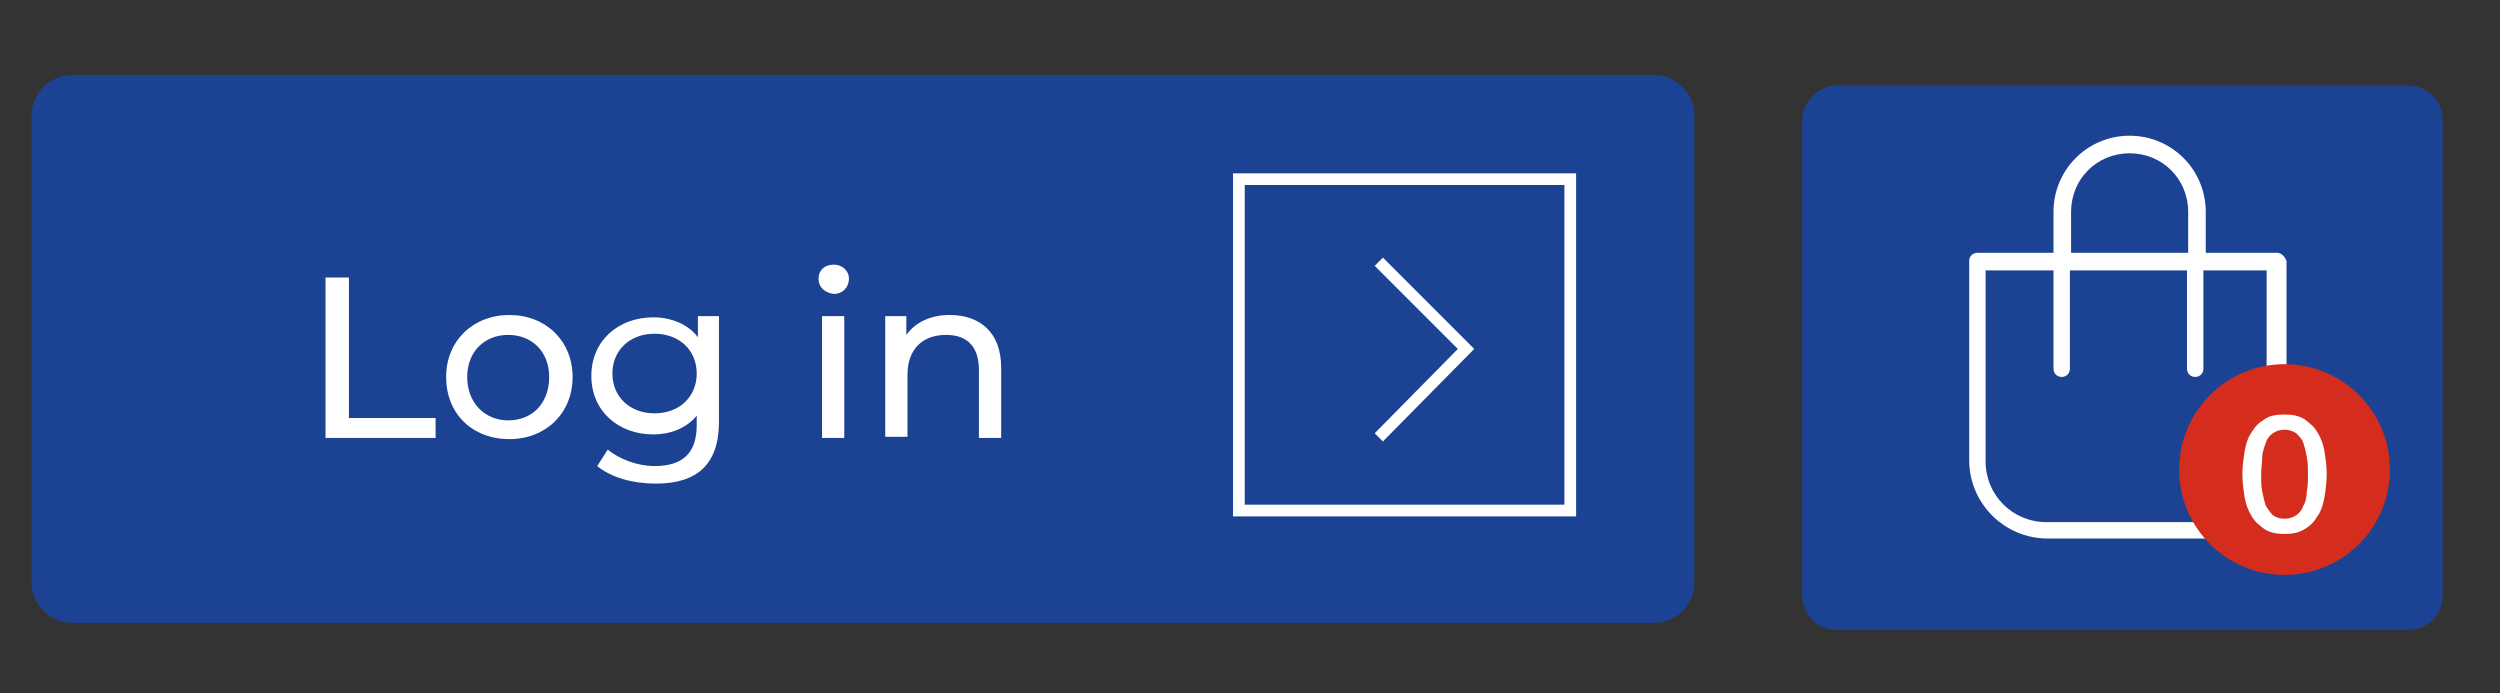 <?xml version="1.0" encoding="utf-8"?>
<!-- Generator: Adobe Illustrator 23.0.4, SVG Export Plug-In . SVG Version: 6.00 Build 0)  -->
<svg version="1.1" id="Laag_1" xmlns="http://www.w3.org/2000/svg" xmlns:xlink="http://www.w3.org/1999/xlink" x="0px" y="0px"
	 viewBox="0 0 213.5 59.2" style="enable-background:new 0 0 213.5 59.2;" xml:space="preserve">
<rect x="0" y="0" width="213.5" height="59.2" fill="#333333" stroke="none"/>
<style type="text/css">
	.st0{fill:#1C4294;}
	.st1{fill:#FFFFFF;}
	.st2{fill:#D42D1E;}
	.st3{enable-background:new    ;}
</style>
<g>
	<path class="st0" d="M141.2,53.2H6.2c-1.9,0-3.5-1.5-3.5-3.5V9.9c0-1.9,1.5-3.5,3.5-3.5h135c1.9,0,3.5,1.5,3.5,3.5v39.8
		C144.7,51.7,143.2,53.2,141.2,53.2z"/>
</g>
<g>
	<path class="st1" d="M27.8,23.7h2v12h7.4v1.7h-9.4V23.7z"/>
	<path class="st1" d="M38.1,32.2c0-3.1,2.3-5.3,5.4-5.3c3.1,0,5.4,2.2,5.4,5.3s-2.3,5.3-5.4,5.3C40.3,37.5,38.1,35.3,38.1,32.2z
		 M46.9,32.2c0-2.2-1.5-3.6-3.5-3.6c-2,0-3.5,1.4-3.5,3.6s1.5,3.7,3.5,3.7C45.5,35.9,46.9,34.4,46.9,32.2z"/>
	<path class="st1" d="M61.4,27v9c0,3.7-1.9,5.3-5.4,5.3c-1.9,0-3.8-0.5-5-1.5l0.9-1.4c1,0.8,2.5,1.4,4,1.4c2.4,0,3.6-1.1,3.6-3.5
		v-0.8c-0.9,1.1-2.3,1.6-3.7,1.6c-3,0-5.3-2-5.3-5s2.3-5,5.3-5c1.5,0,3,0.6,3.8,1.7V27H61.4z M59.5,31.9c0-2-1.5-3.4-3.6-3.4
		c-2.1,0-3.6,1.4-3.6,3.4c0,2,1.5,3.4,3.6,3.4C58,35.3,59.5,33.9,59.5,31.9z"/>
	<path class="st1" d="M69.9,23.8c0-0.7,0.5-1.2,1.3-1.2c0.7,0,1.3,0.5,1.3,1.2c0,0.7-0.5,1.3-1.3,1.3C70.4,25,69.9,24.5,69.9,23.8z
		 M70.2,27h1.9v10.4h-1.9V27z"/>
	<path class="st1" d="M85.5,31.4v6h-1.9v-5.8c0-2-1-3-2.8-3c-2,0-3.3,1.2-3.3,3.4v5.3h-1.9V27h1.8v1.6c0.8-1.1,2.1-1.7,3.7-1.7
		C83.7,26.9,85.5,28.4,85.5,31.4z"/>
</g>
<g>
	<path class="st1" d="M134.6,44.1h-29.3V14.8h29.3V44.1z M106.3,43.1h27.3V15.8h-27.3V43.1z"/>
</g>
<g>
	<polygon class="st1" points="118.1,37.7 117.4,37 124.5,29.8 117.4,22.7 118.1,22 125.9,29.8 	"/>
</g>
<g id="Rectangle_4">
	<path class="st0" d="M156.9,7.3h48.7c1.7,0,3,1.3,3,3v40.5c0,1.7-1.3,3-3,3h-48.7c-1.7,0-3-1.3-3-3V10.3
		C153.9,8.7,155.3,7.3,156.9,7.3z"/>
</g>
<g id="_004-shopping-bag" transform="translate(14.17 4.29)">
	<g id="Path_61">
		<path class="st1" d="M180.3,17.3h-6.1v-3.5c0-3.6-2.9-6.5-6.5-6.5c-3.6,0-6.5,2.9-6.5,6.5v3.5h-6.5c-0.4,0-0.7,0.3-0.7,0.7
			c0,0,0,0,0,0v17c0,3.7,3,6.7,6.7,6.7h13.7c3.7,0,6.7-3,6.7-6.7v-17C181,17.7,180.7,17.3,180.3,17.3
			C180.3,17.3,180.3,17.3,180.3,17.3z M162.7,13.8c0-2.8,2.2-5,5-5c2.8,0,5,2.2,5,5v3.5h-10V13.8z M179.5,35.1
			c0,2.9-2.3,5.2-5.2,5.2h-13.7c-2.9,0-5.2-2.3-5.2-5.2V18.8h5.8v8.4c0,0.4,0.3,0.7,0.7,0.7s0.7-0.3,0.7-0.7l0,0v-8.4h10v8.4
			c0,0.4,0.3,0.7,0.7,0.7s0.7-0.3,0.7-0.7v-8.4h5.4V35.1z"/>
	</g>
</g>
<g id="Ellipse_3">
	<circle class="st2" cx="195.1" cy="40.1" r="9"/>
</g>
<g class="st3">
	<path class="st1" d="M195.1,45.6c-0.7,0-1.2-0.1-1.7-0.4c-0.4-0.3-0.8-0.6-1.1-1.1c-0.3-0.5-0.5-1-0.6-1.6c-0.1-0.6-0.2-1.3-0.2-2
		c0-0.7,0.1-1.4,0.2-2c0.1-0.6,0.3-1.2,0.6-1.6c0.3-0.5,0.6-0.8,1.1-1.1c0.4-0.3,1-0.4,1.7-0.4s1.2,0.1,1.7,0.4
		c0.4,0.3,0.8,0.6,1.1,1.1c0.3,0.5,0.5,1,0.6,1.6c0.1,0.6,0.2,1.3,0.2,2c0,0.7-0.1,1.4-0.2,2c-0.1,0.6-0.3,1.2-0.6,1.6
		c-0.3,0.5-0.6,0.8-1.1,1.1C196.3,45.5,195.8,45.6,195.1,45.6z M195.1,44.3c0.4,0,0.7-0.1,1-0.3c0.3-0.2,0.5-0.5,0.6-0.8
		c0.2-0.3,0.3-0.8,0.3-1.2c0.1-0.5,0.1-1,0.1-1.5c0-0.5,0-1-0.1-1.5c-0.1-0.5-0.2-0.9-0.3-1.2s-0.4-0.6-0.6-0.8
		c-0.3-0.2-0.6-0.3-1-0.3s-0.7,0.1-1,0.3c-0.3,0.2-0.5,0.5-0.6,0.8s-0.3,0.8-0.3,1.2s-0.1,1-0.1,1.5c0,0.5,0,1,0.1,1.5
		c0.1,0.5,0.2,0.9,0.3,1.2c0.2,0.3,0.4,0.6,0.6,0.8C194.4,44.2,194.7,44.3,195.1,44.3z"/>
</g>
</svg>
